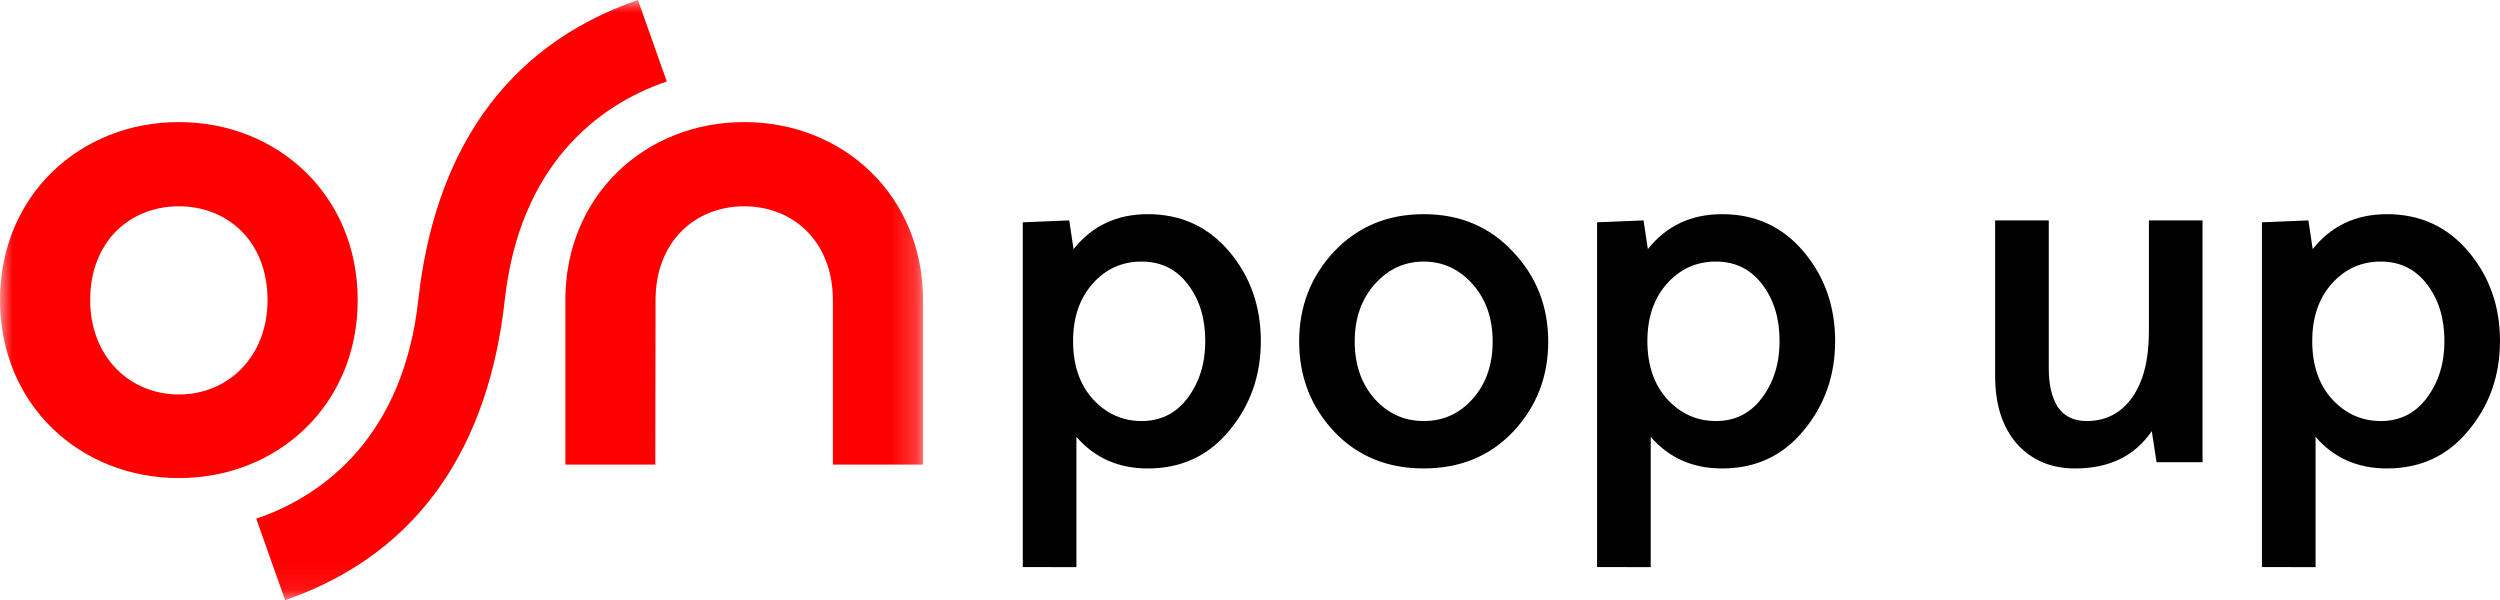 <svg version="1.1" viewBox="0 0 800 192.06" xml:space="preserve" xmlns="http://www.w3.org/2000/svg" xmlns:xlink="http://www.w3.org/1999/xlink">
 <defs>
  <polygon id="a" points="0 0 36.787 0 36.787 23.921 0 23.921"/>
 </defs>
 <g transform="translate(-16.146 -1)" fill="none" fill-rule="evenodd">
  <g transform="translate(-100,-1776)">
   <g transform="translate(100,1776)">
    <path d="m0 0h68v26h-68z"/>
    <g transform="translate(4,1)">
     <g transform="translate(12.146)">
      <mask id="b" fill="#ffffff">
       <use width="100%" height="100%" xlink:href="#a"/>
      </mask>
      <path transform="scale(8.029)" d="m25.425-4.4776e-5c-5.431 1.876-8.122 6.239-8.754 11.96-0.587 5.31-3.644 7.759-6.458 8.712l1.15 3.248c5.431-1.876 8.122-6.239 8.754-11.96 0.587-5.31 3.644-7.759 6.458-8.712zm-2.892 11.96c0-4.179 3.191-7.094 7.127-7.094 3.936 0 7.128 2.916 7.128 7.094v6.557h-3.593v-6.557c0-2.334-1.582-3.738-3.534-3.738-1.952 0-3.534 1.404-3.534 3.738l-0.009 6.557h-3.584zm-15.405-3.738c-1.952 0-3.534 1.404-3.534 3.738 0 2.269 1.582 3.762 3.534 3.762 1.952 0 3.535-1.494 3.535-3.762 0-2.334-1.583-3.738-3.535-3.738zm7.128 3.738c0 4.179-3.191 7.094-7.128 7.094-3.936 0-7.127-2.916-7.127-7.094 0-4.179 3.191-7.094 7.127-7.094 3.936 0 7.128 2.916 7.128 7.094z" fill="#f00" mask="url(#b)"/>
     </g>
    </g>
   </g>
  </g>
 </g>
 <path d="m327.29 181.47v-110.33l14.868-0.613 1.379 9.194q8.89-11.186 23.758-11.186 15.941 0 26.057 11.953 10.116 11.953 10.116 28.656 0 16.55-10.116 28.656-9.963 12.106-26.057 12.106-14.102 0-22.839-10.114v41.681zm38.013-46.738q9.197 0 14.715-7.356 5.671-7.509 5.671-18.236 0-10.88-5.518-18.082-5.518-7.356-14.868-7.356t-15.634 7.049-6.284 18.389q0 11.646 6.438 18.695 6.438 6.896 15.481 6.896zm118.94 3.371q-11.189 11.799-28.663 11.799-17.474 0-28.663-11.799-11.189-11.953-11.189-28.809 0-16.856 11.189-28.809 11.343-11.953 28.663-11.953 17.321 0 28.51 11.953 11.343 11.953 11.343 28.809 0 16.856-11.189 28.809zm-44.451-10.574q6.438 7.202 15.788 7.202 9.35 0 15.634-7.049 6.438-7.202 6.438-18.389 0-11.186-6.438-18.389t-15.634-7.202q-9.197 0-15.634 7.202t-6.438 18.389q0 11.033 6.284 18.236zm71.275 53.94v-110.33l14.868-0.613 1.379 9.194q8.89-11.186 23.758-11.186 15.941 0 26.057 11.953 10.116 11.953 10.116 28.656 0 16.55-10.116 28.656-9.963 12.106-26.057 12.106-14.102 0-22.839-10.114v41.681zm38.013-46.738q9.197 0 14.715-7.356 5.671-7.509 5.671-18.236 0-10.88-5.518-18.082-5.518-7.356-14.868-7.356t-15.634 7.049-6.284 18.389q0 11.646 6.438 18.695 6.438 6.896 15.481 6.896zm89.362-14.405v-49.803h17.167v47.504q0 7.662 2.912 12.259 3.066 4.444 9.197 4.444 9.197 0 14.562-7.509 5.365-7.662 5.365-20.994v-35.705h17.167v77.386h-14.715l-1.533-9.961q-8.124 11.953-24.525 11.953-11.649 0-18.7-7.968-6.898-7.968-6.898-21.607zm85.376 61.143v-110.33l14.868-0.613 1.379 9.194q8.89-11.186 23.758-11.186 15.941 0 26.057 11.953 10.116 11.953 10.116 28.656 0 16.55-10.116 28.656-9.963 12.106-26.057 12.106-14.102 0-22.839-10.114v41.681zm38.013-46.738q9.197 0 14.715-7.356 5.671-7.509 5.671-18.236 0-10.88-5.518-18.082-5.518-7.356-14.868-7.356t-15.634 7.049-6.284 18.389q0 11.646 6.438 18.695 6.438 6.896 15.481 6.896z" stroke-width="5.747" aria-label="pop up"/>
</svg>

